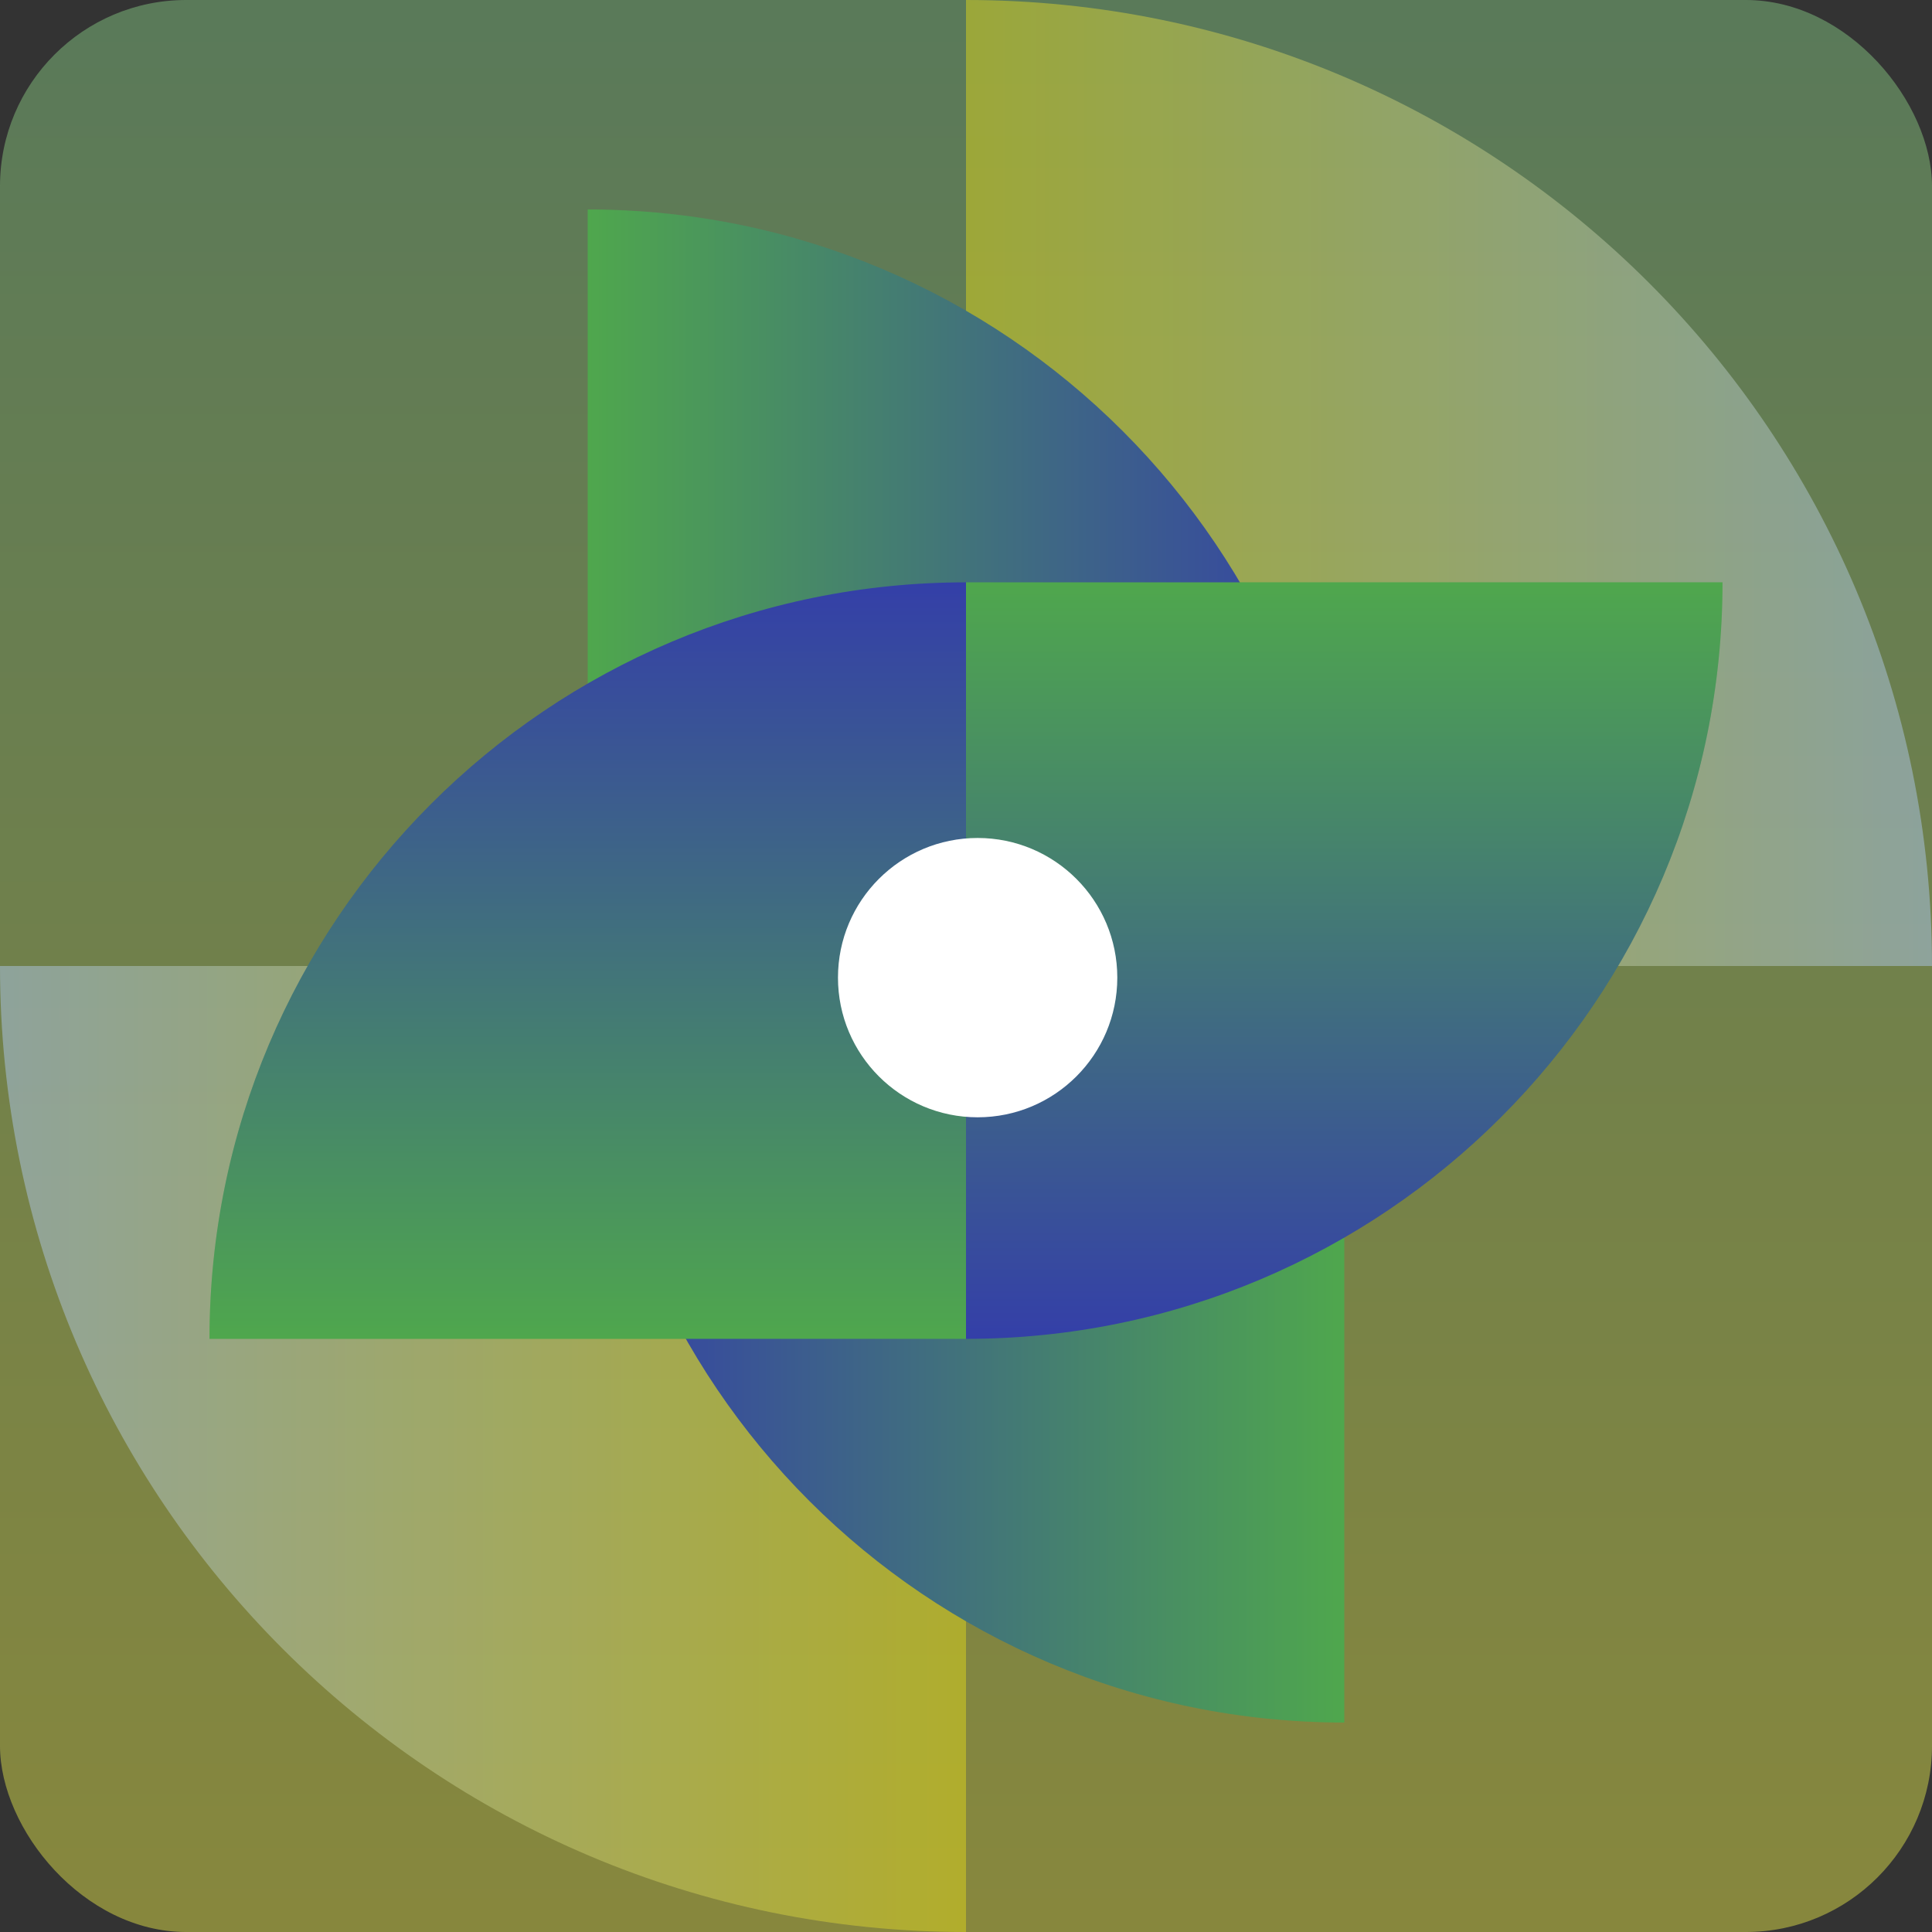 <svg width="83" height="83" viewBox="0 0 83 83" fill="none" xmlns="http://www.w3.org/2000/svg">
<rect x="0" y="0" width="83" height="83" fill="#333333" stroke="none"/>
<rect width="83" height="83" rx="8" fill="url(#paint0_linear)" fill-opacity="0.5"/>
<path d="M83 41.5C83 18.58 64.42 0 41.5 0V41.5H83Z" fill="url(#paint1_linear)" fill-opacity="0.5"/>
<path d="M0 41.5C0 64.42 18.58 83 41.5 83V41.5H0Z" fill="url(#paint2_linear)" fill-opacity="0.5"/>
<path d="M57.75 41.5C57.75 23.551 43.199 9 25.25 9L25.25 41.5H57.75Z" fill="url(#paint3_linear)"/>
<path d="M25.25 41.5C25.25 59.449 39.801 74 57.75 74V41.5H25.25Z" fill="url(#paint4_linear)"/>
<path d="M41.5 57.518C59.449 57.518 74 42.967 74 25.018H41.5V57.518Z" fill="url(#paint5_linear)"/>
<path d="M41.5 25.018C23.551 25.018 9 39.569 9 57.518L41.5 57.518L41.5 25.018Z" fill="url(#paint6_linear)"/>
<g opacity="0.2">
<g style="mix-blend-mode:overlay">
<path d="M57.75 41.5C57.75 23.551 43.199 9 25.25 9L25.25 41.5H57.75Z" fill="url(#paint7_linear)"/>
</g>
<g style="mix-blend-mode:overlay">
<path d="M25.25 41.5C25.25 59.449 39.801 74 57.75 74V41.5H25.25Z" fill="url(#paint8_linear)"/>
</g>
<g style="mix-blend-mode:overlay">
<path d="M41.5 57.518C59.449 57.518 74 42.967 74 25.018H41.5V57.518Z" fill="url(#paint9_linear)"/>
</g>
<g style="mix-blend-mode:overlay">
<path d="M41.5 25.018C23.551 25.018 9 39.569 9 57.518L41.5 57.518L41.5 25.018Z" fill="url(#paint10_linear)"/>
</g>
</g>
<circle cx="42" cy="42" r="6" fill="white"/>
<defs>
<linearGradient id="paint0_linear" x1="41.5" y1="0" x2="41.5" y2="83" gradientUnits="userSpaceOnUse">
<stop stop-color="#81C181"/>
<stop offset="1" stop-color="#DDDD48"/>
</linearGradient>
<linearGradient id="paint1_linear" x1="41.5" y1="20.75" x2="83" y2="20.75" gradientUnits="userSpaceOnUse">
<stop stop-color="#DDD41B"/>
<stop offset="1" stop-color="#ACC6EC"/>
</linearGradient>
<linearGradient id="paint2_linear" x1="41.5" y1="62.25" x2="0" y2="62.25" gradientUnits="userSpaceOnUse">
<stop stop-color="#DDD41B"/>
<stop offset="1" stop-color="#ACC6EC"/>
</linearGradient>
<linearGradient id="paint3_linear" x1="25.25" y1="25.25" x2="57.75" y2="25.25" gradientUnits="userSpaceOnUse">
<stop stop-color="#4FA74D"/>
<stop offset="1" stop-color="#343FA8"/>
</linearGradient>
<linearGradient id="paint4_linear" x1="57.75" y1="57.75" x2="25.25" y2="57.75" gradientUnits="userSpaceOnUse">
<stop stop-color="#4FA74D"/>
<stop offset="1" stop-color="#343FA8"/>
</linearGradient>
<linearGradient id="paint5_linear" x1="57.75" y1="25.018" x2="57.75" y2="57.518" gradientUnits="userSpaceOnUse">
<stop stop-color="#4FA74D"/>
<stop offset="1" stop-color="#343FA8"/>
</linearGradient>
<linearGradient id="paint6_linear" x1="25.25" y1="57.518" x2="25.25" y2="25.018" gradientUnits="userSpaceOnUse">
<stop stop-color="#4FA74D"/>
<stop offset="1" stop-color="#343FA8"/>
</linearGradient>
<linearGradient id="paint7_linear" x1="25.25" y1="25.25" x2="57.75" y2="25.25" gradientUnits="userSpaceOnUse">
<stop stop-color="#4FA74D"/>
<stop offset="1" stop-color="#343FA8"/>
</linearGradient>
<linearGradient id="paint8_linear" x1="57.75" y1="57.75" x2="25.25" y2="57.75" gradientUnits="userSpaceOnUse">
<stop stop-color="#4FA74D"/>
<stop offset="1" stop-color="#343FA8"/>
</linearGradient>
<linearGradient id="paint9_linear" x1="57.75" y1="25.018" x2="57.75" y2="57.518" gradientUnits="userSpaceOnUse">
<stop stop-color="#4FA74D"/>
<stop offset="1" stop-color="#343FA8"/>
</linearGradient>
<linearGradient id="paint10_linear" x1="25.25" y1="57.518" x2="25.25" y2="25.018" gradientUnits="userSpaceOnUse">
<stop stop-color="#4FA74D"/>
<stop offset="1" stop-color="#343FA8"/>
</linearGradient>
</defs>
</svg>
